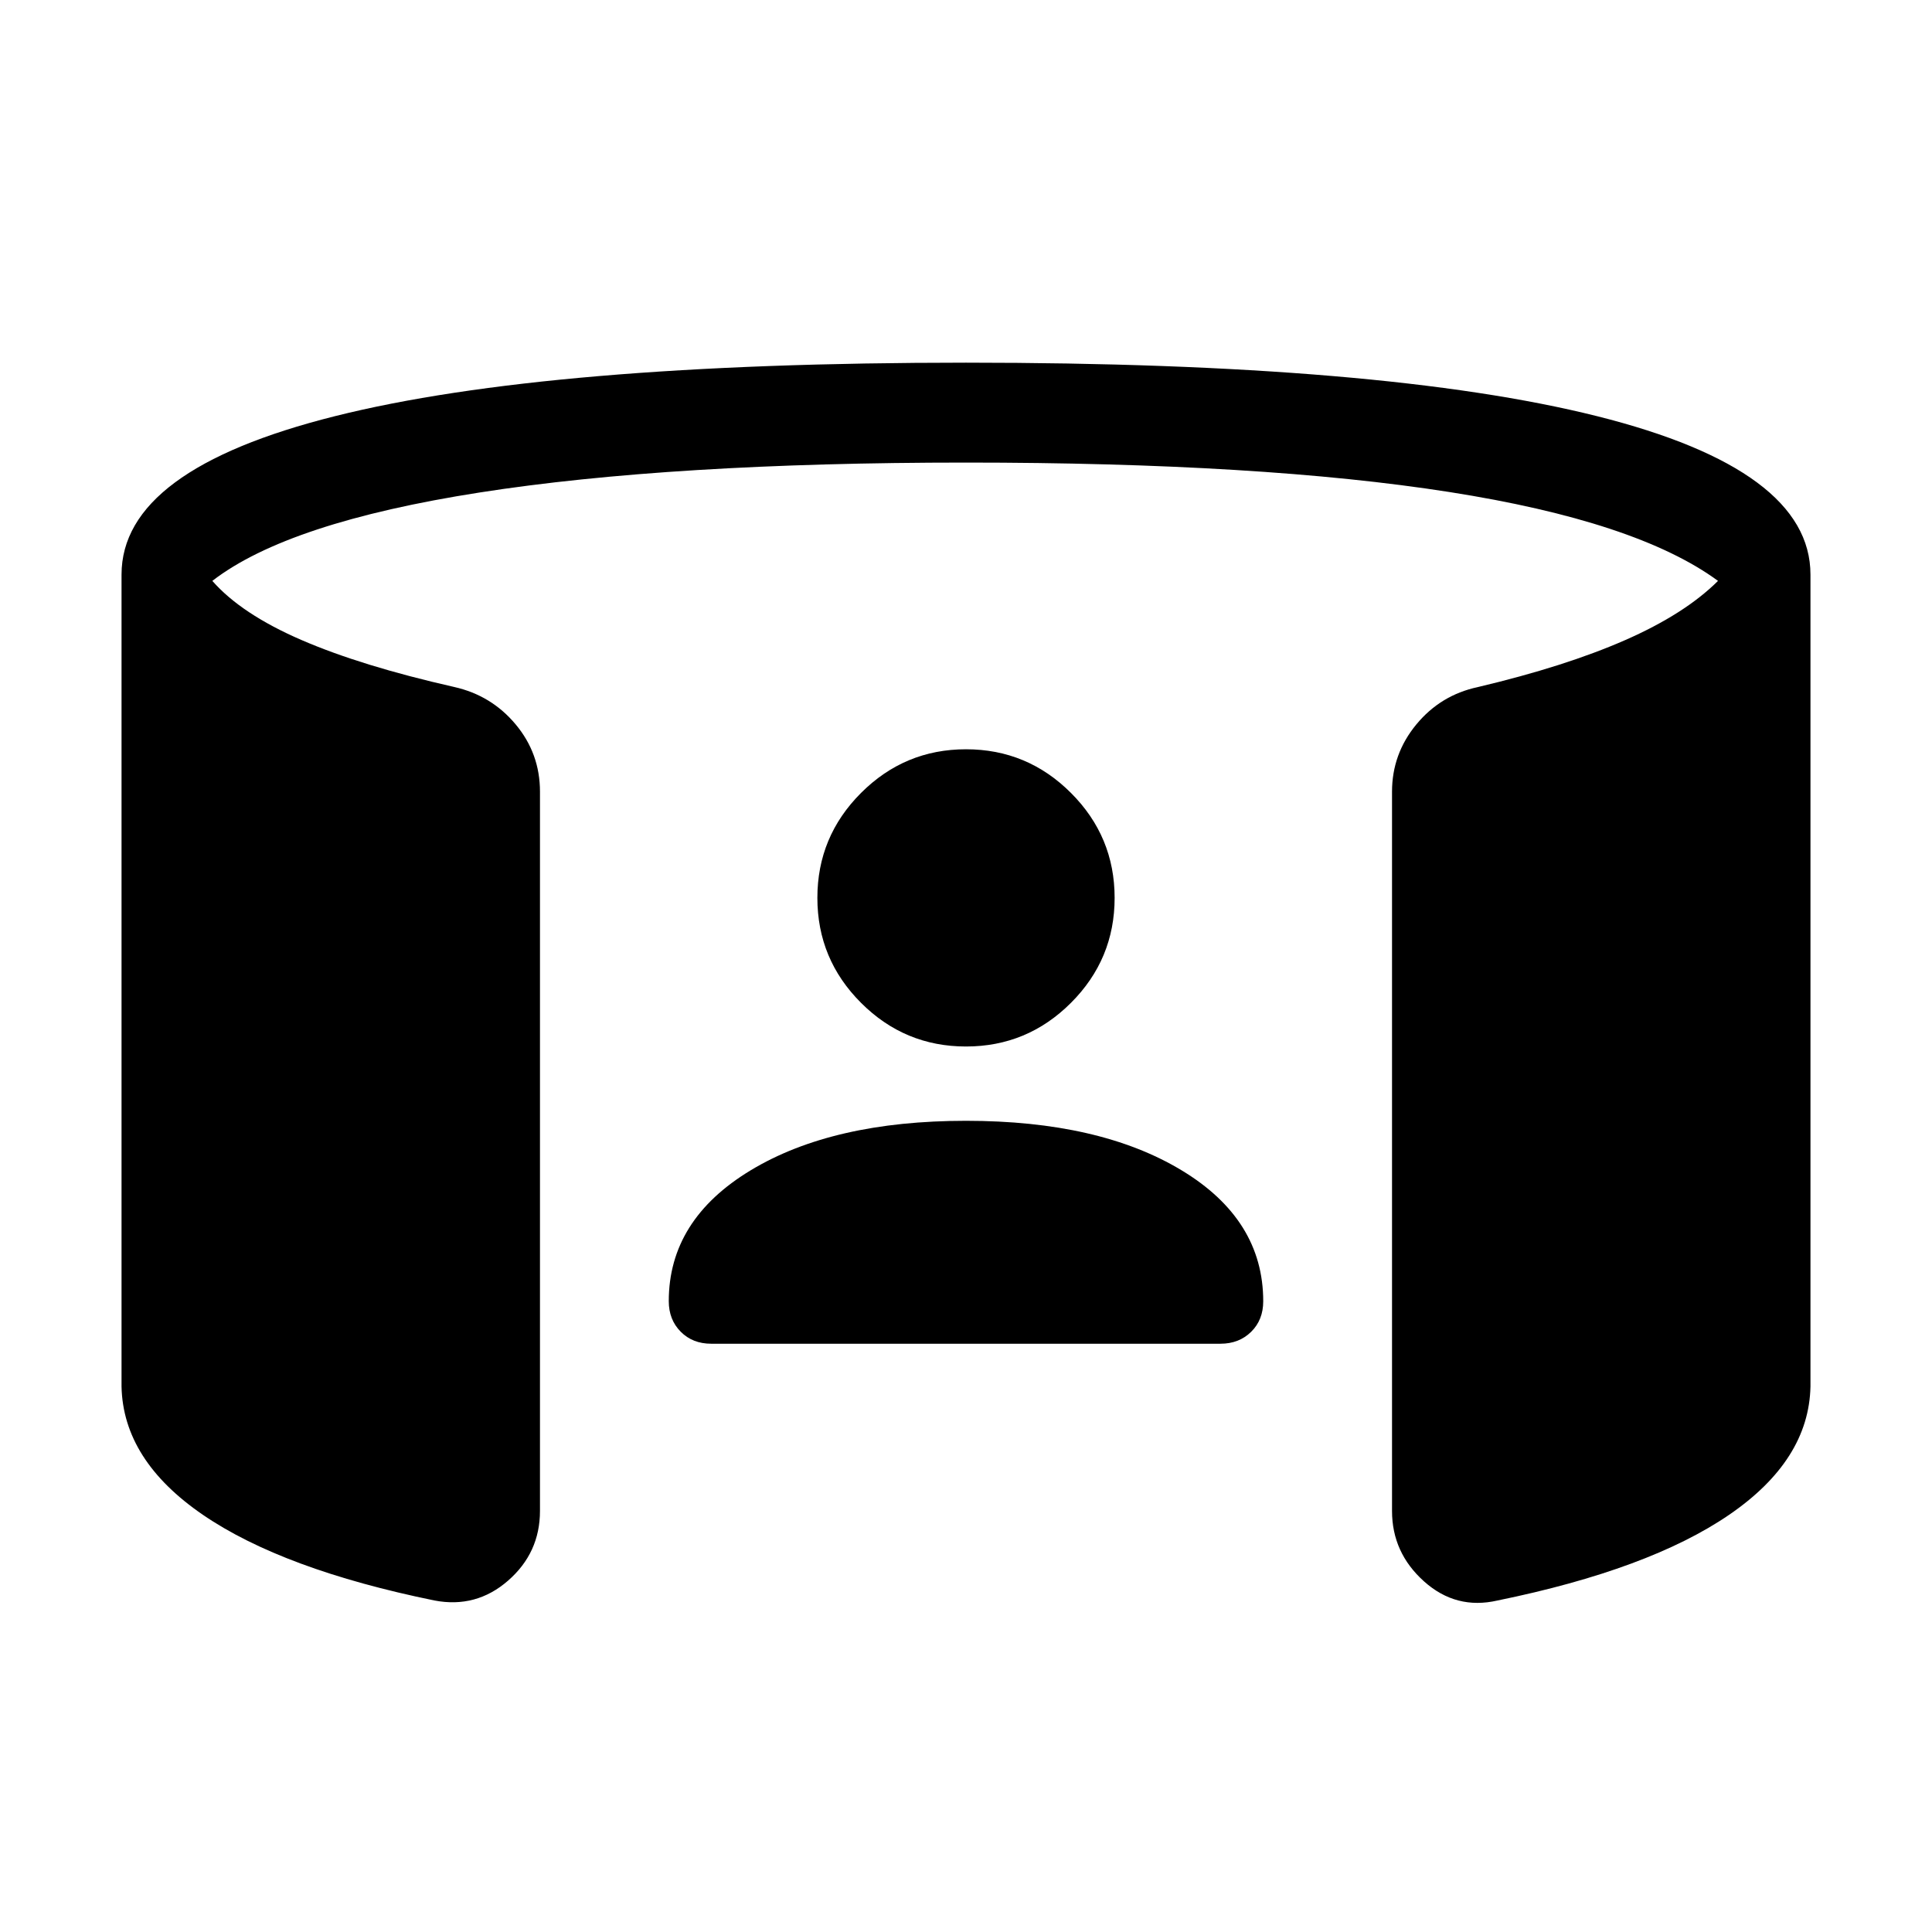 <svg xmlns="http://www.w3.org/2000/svg" height="40" viewBox="0 -960 960 960" width="40"><path d="M480-403.08q66.23 0 106.96 24.5 40.73 24.5 40.73 65.18 0 9.25-6 15.17-6.01 5.92-15.24 5.92H353.39q-9.24 0-15.16-5.98-5.92-5.97-5.92-15.17 0-40.46 40.73-65.04 40.73-24.58 106.96-24.58Zm0-36.92q-30.46 0-52.15-21.69-21.7-21.69-21.7-52.16 0-30.46 21.7-52.15 21.69-21.69 52.15-21.69 30.46 0 52.15 21.69 21.7 21.69 21.7 52.15 0 30.47-21.7 52.16Q510.46-440 480-440ZM60.39-271.05v-403.44q0-52.12 106.01-78.71 106.01-26.59 313.6-26.59 207.59 0 313.6 26.59 106.01 26.59 106.01 78.71v403.44q-.77 36.64-40.48 63.79-39.72 27.15-115.03 42.54-20.6 4.74-36.5-9.49-15.91-14.24-15.91-35.02v-357.38q0-18.78 12.07-33.41 12.06-14.62 30.55-18.57 43.43-10.28 73.14-23.31 29.7-13.02 46.22-29.46-40.21-29.54-133.55-44.17-93.35-14.62-240.12-14.62-146.41 0-241.68 14.87-95.27 14.87-132.81 43.92 14.41 16.44 44.25 29.36 29.83 12.92 75.93 23.36 18.49 4.15 30.55 18.6 12.07 14.45 12.07 33.43v357.38q0 20.82-15.85 34.64-15.84 13.82-36.56 9.87-75.31-15.39-115.03-42.54-39.71-27.15-40.48-63.79Z"/></svg>